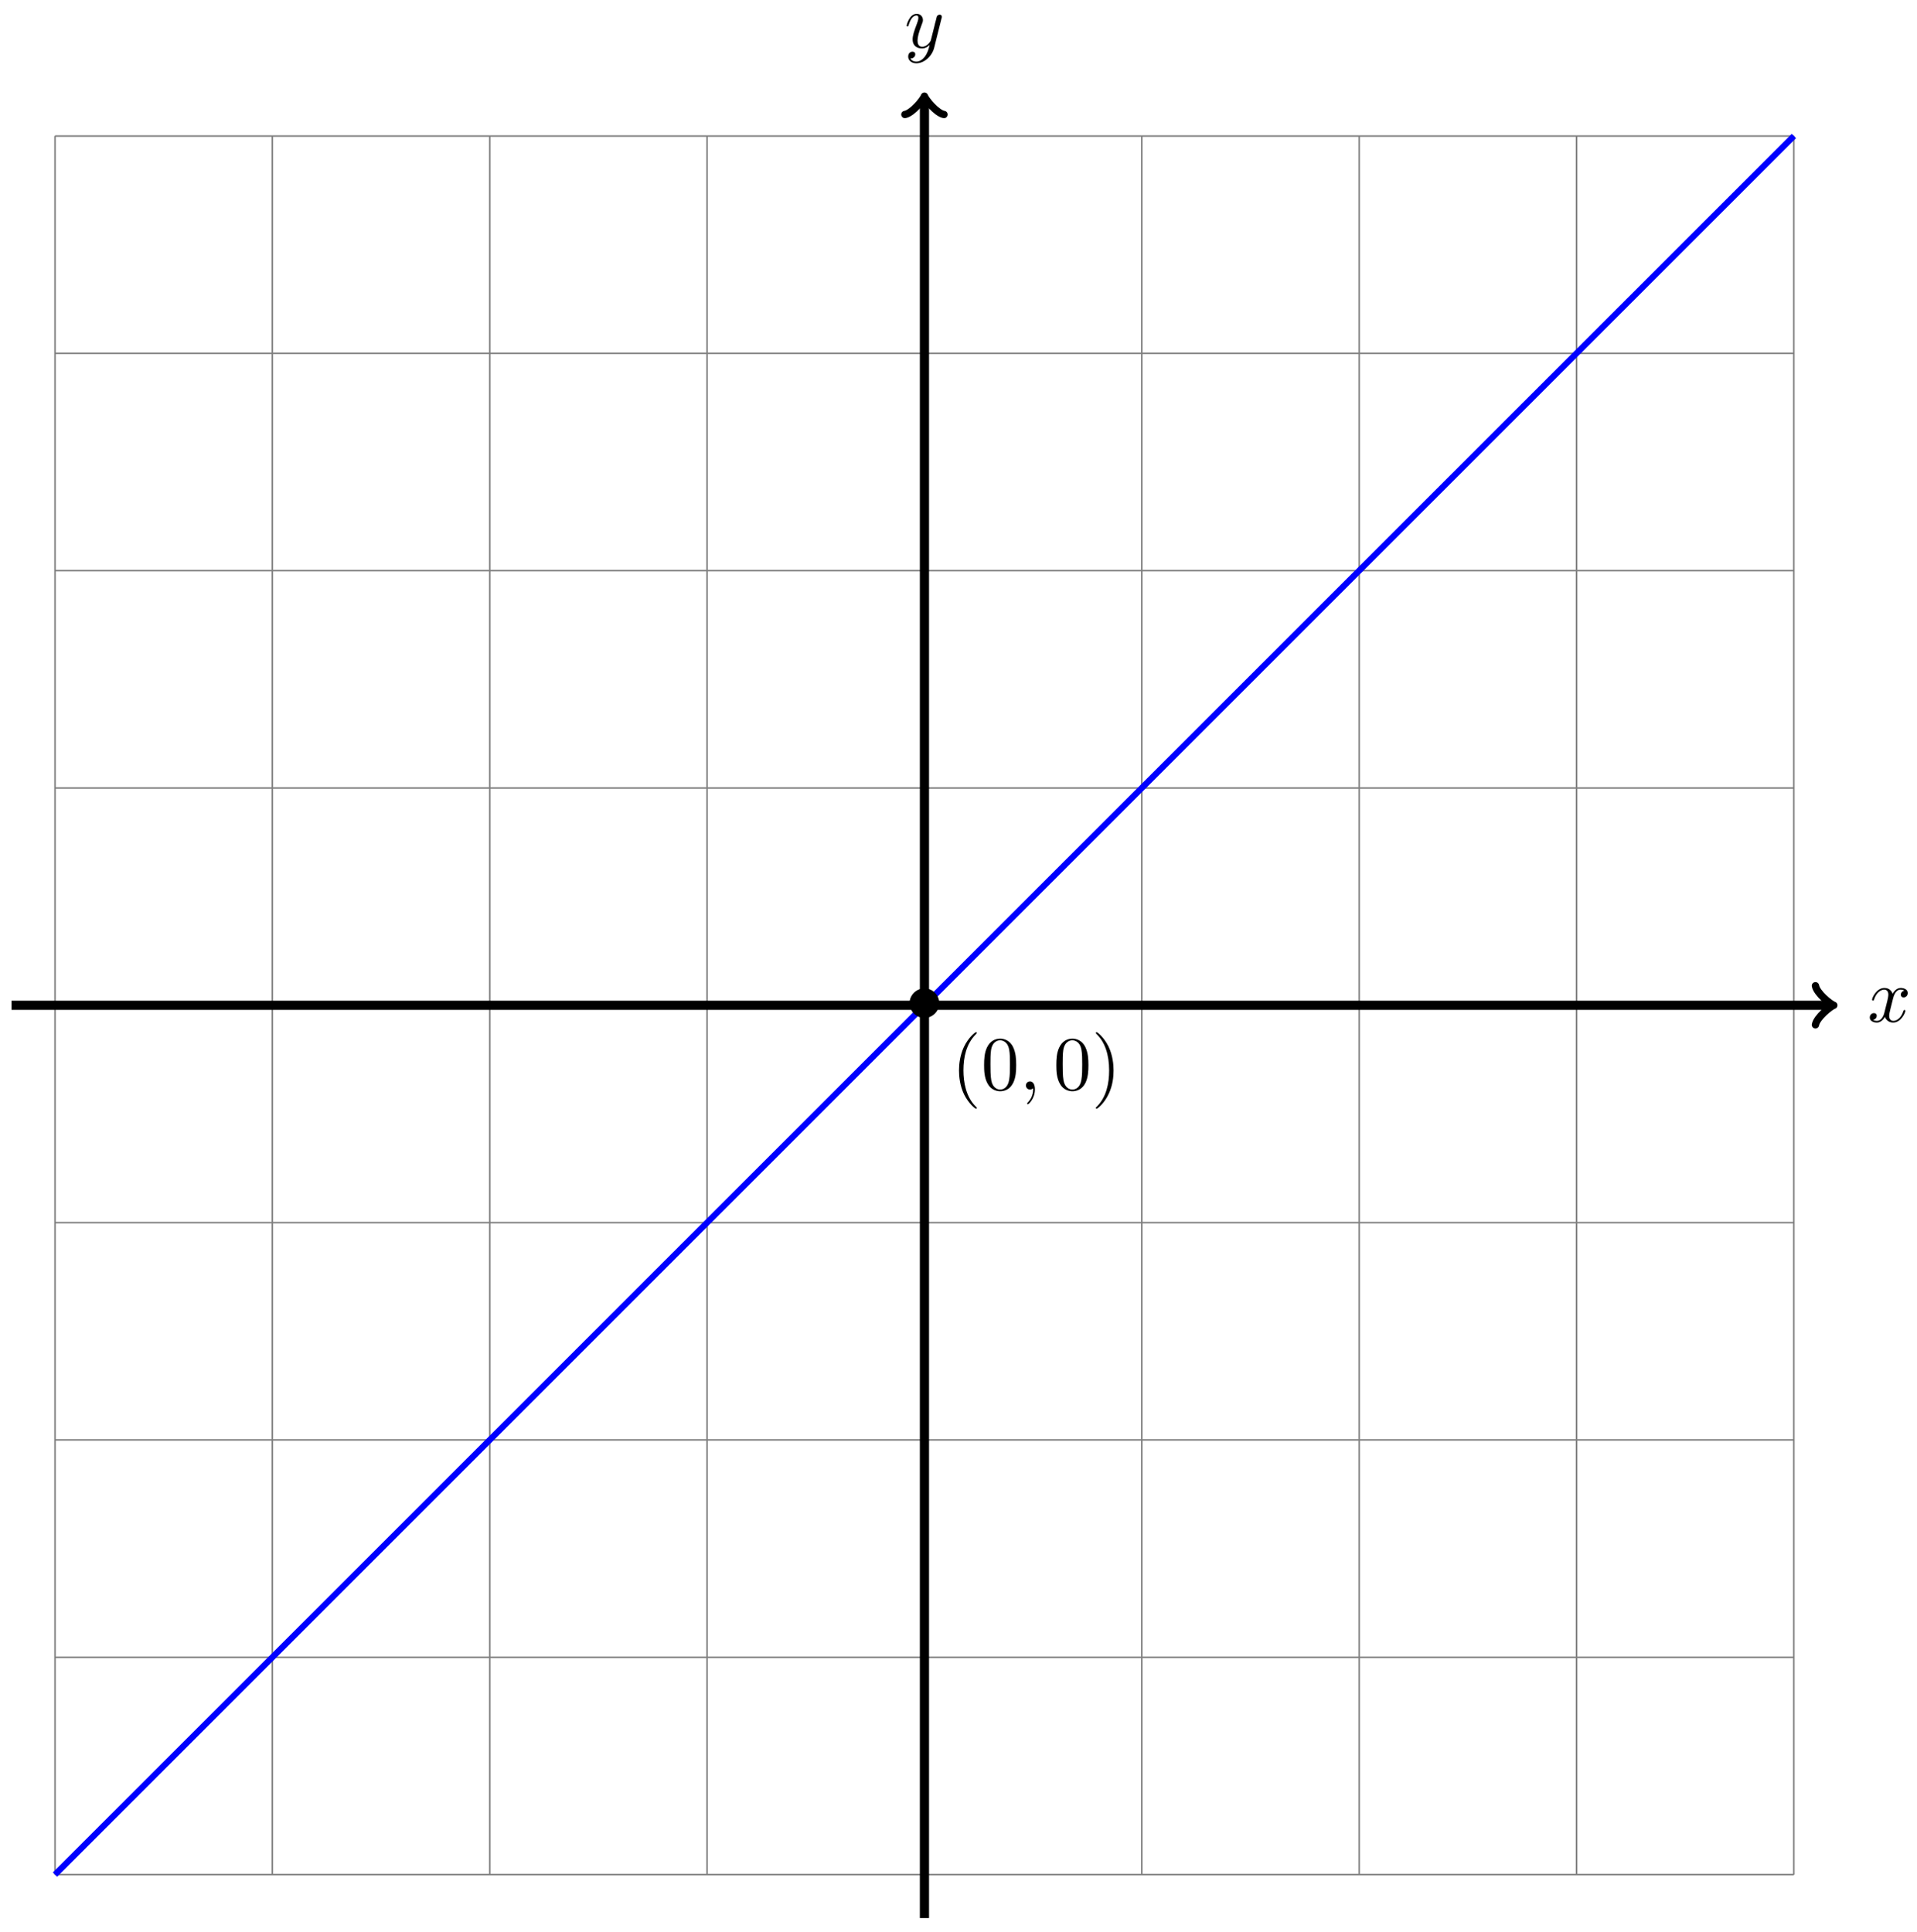 <?xml version="1.0" encoding="UTF-8"?>
<svg xmlns="http://www.w3.org/2000/svg" xmlns:xlink="http://www.w3.org/1999/xlink" width="250" height="252" viewBox="0 0 250 252">
<defs>
<g>
<g id="glyph-0-0">
<path d="M 3.328 -3.016 C 3.391 -3.266 3.625 -4.188 4.312 -4.188 C 4.359 -4.188 4.609 -4.188 4.812 -4.062 C 4.531 -4 4.344 -3.766 4.344 -3.516 C 4.344 -3.359 4.453 -3.172 4.719 -3.172 C 4.938 -3.172 5.25 -3.344 5.25 -3.75 C 5.25 -4.266 4.672 -4.406 4.328 -4.406 C 3.75 -4.406 3.406 -3.875 3.281 -3.656 C 3.031 -4.312 2.5 -4.406 2.203 -4.406 C 1.172 -4.406 0.594 -3.125 0.594 -2.875 C 0.594 -2.766 0.703 -2.766 0.719 -2.766 C 0.797 -2.766 0.828 -2.797 0.844 -2.875 C 1.188 -3.938 1.844 -4.188 2.188 -4.188 C 2.375 -4.188 2.719 -4.094 2.719 -3.516 C 2.719 -3.203 2.547 -2.547 2.188 -1.141 C 2.031 -0.531 1.672 -0.109 1.234 -0.109 C 1.172 -0.109 0.953 -0.109 0.734 -0.234 C 0.984 -0.297 1.203 -0.5 1.203 -0.781 C 1.203 -1.047 0.984 -1.125 0.844 -1.125 C 0.531 -1.125 0.297 -0.875 0.297 -0.547 C 0.297 -0.094 0.781 0.109 1.219 0.109 C 1.891 0.109 2.25 -0.594 2.266 -0.641 C 2.391 -0.281 2.75 0.109 3.344 0.109 C 4.375 0.109 4.938 -1.172 4.938 -1.422 C 4.938 -1.531 4.859 -1.531 4.828 -1.531 C 4.734 -1.531 4.719 -1.484 4.688 -1.422 C 4.359 -0.344 3.688 -0.109 3.375 -0.109 C 2.984 -0.109 2.828 -0.422 2.828 -0.766 C 2.828 -0.984 2.875 -1.203 2.984 -1.641 Z M 3.328 -3.016 "/>
</g>
<g id="glyph-0-1">
<path d="M 4.844 -3.797 C 4.891 -3.938 4.891 -3.953 4.891 -4.031 C 4.891 -4.203 4.75 -4.297 4.594 -4.297 C 4.5 -4.297 4.344 -4.234 4.25 -4.094 C 4.234 -4.031 4.141 -3.734 4.109 -3.547 C 4.031 -3.297 3.969 -3.016 3.906 -2.75 L 3.453 -0.953 C 3.422 -0.812 2.984 -0.109 2.328 -0.109 C 1.828 -0.109 1.719 -0.547 1.719 -0.922 C 1.719 -1.375 1.891 -2 2.219 -2.875 C 2.375 -3.281 2.422 -3.391 2.422 -3.594 C 2.422 -4.031 2.109 -4.406 1.609 -4.406 C 0.656 -4.406 0.297 -2.953 0.297 -2.875 C 0.297 -2.766 0.391 -2.766 0.406 -2.766 C 0.516 -2.766 0.516 -2.797 0.562 -2.953 C 0.844 -3.891 1.234 -4.188 1.578 -4.188 C 1.656 -4.188 1.828 -4.188 1.828 -3.875 C 1.828 -3.625 1.719 -3.359 1.656 -3.172 C 1.25 -2.109 1.078 -1.547 1.078 -1.078 C 1.078 -0.188 1.703 0.109 2.297 0.109 C 2.688 0.109 3.016 -0.062 3.297 -0.344 C 3.172 0.172 3.047 0.672 2.656 1.203 C 2.391 1.531 2.016 1.828 1.562 1.828 C 1.422 1.828 0.969 1.797 0.797 1.406 C 0.953 1.406 1.094 1.406 1.219 1.281 C 1.328 1.203 1.422 1.062 1.422 0.875 C 1.422 0.562 1.156 0.531 1.062 0.531 C 0.828 0.531 0.5 0.688 0.5 1.172 C 0.5 1.672 0.938 2.047 1.562 2.047 C 2.578 2.047 3.609 1.141 3.891 0.016 Z M 4.844 -3.797 "/>
</g>
<g id="glyph-0-2">
<path d="M 2.031 -0.016 C 2.031 -0.672 1.781 -1.062 1.391 -1.062 C 1.062 -1.062 0.859 -0.812 0.859 -0.531 C 0.859 -0.266 1.062 0 1.391 0 C 1.5 0 1.641 -0.047 1.734 -0.125 C 1.766 -0.156 1.781 -0.156 1.781 -0.156 C 1.797 -0.156 1.797 -0.156 1.797 -0.016 C 1.797 0.734 1.453 1.328 1.125 1.656 C 1.016 1.766 1.016 1.781 1.016 1.812 C 1.016 1.891 1.062 1.922 1.109 1.922 C 1.219 1.922 2.031 1.156 2.031 -0.016 Z M 2.031 -0.016 "/>
</g>
<g id="glyph-1-0">
<path d="M 4.422 -2.5 C 4.422 -3.562 3.531 -4.422 2.5 -4.422 C 1.422 -4.422 0.547 -3.531 0.547 -2.5 C 0.547 -1.438 1.422 -0.562 2.5 -0.562 C 3.531 -0.562 4.422 -1.422 4.422 -2.5 Z M 4.422 -2.5 "/>
</g>
<g id="glyph-2-0">
<path d="M 3.297 2.391 C 3.297 2.359 3.297 2.344 3.125 2.172 C 1.891 0.922 1.562 -0.969 1.562 -2.5 C 1.562 -4.234 1.938 -5.969 3.172 -7.203 C 3.297 -7.328 3.297 -7.344 3.297 -7.375 C 3.297 -7.453 3.266 -7.484 3.203 -7.484 C 3.094 -7.484 2.203 -6.797 1.609 -5.531 C 1.109 -4.438 0.984 -3.328 0.984 -2.5 C 0.984 -1.719 1.094 -0.516 1.641 0.625 C 2.25 1.844 3.094 2.5 3.203 2.5 C 3.266 2.5 3.297 2.469 3.297 2.391 Z M 3.297 2.391 "/>
</g>
<g id="glyph-2-1">
<path d="M 4.578 -3.188 C 4.578 -3.984 4.531 -4.781 4.188 -5.516 C 3.734 -6.484 2.906 -6.641 2.5 -6.641 C 1.891 -6.641 1.172 -6.375 0.75 -5.453 C 0.438 -4.766 0.391 -3.984 0.391 -3.188 C 0.391 -2.438 0.422 -1.547 0.844 -0.781 C 1.266 0.016 2 0.219 2.484 0.219 C 3.016 0.219 3.781 0.016 4.219 -0.938 C 4.531 -1.625 4.578 -2.406 4.578 -3.188 Z M 2.484 0 C 2.094 0 1.5 -0.25 1.328 -1.203 C 1.219 -1.797 1.219 -2.719 1.219 -3.312 C 1.219 -3.953 1.219 -4.609 1.297 -5.141 C 1.484 -6.328 2.234 -6.422 2.484 -6.422 C 2.812 -6.422 3.469 -6.234 3.656 -5.25 C 3.766 -4.688 3.766 -3.938 3.766 -3.312 C 3.766 -2.562 3.766 -1.891 3.656 -1.25 C 3.5 -0.297 2.938 0 2.484 0 Z M 2.484 0 "/>
</g>
<g id="glyph-2-2">
<path d="M 2.875 -2.5 C 2.875 -3.266 2.766 -4.469 2.219 -5.609 C 1.625 -6.828 0.766 -7.484 0.672 -7.484 C 0.609 -7.484 0.562 -7.438 0.562 -7.375 C 0.562 -7.344 0.562 -7.328 0.75 -7.141 C 1.734 -6.156 2.297 -4.578 2.297 -2.5 C 2.297 -0.781 1.938 0.969 0.703 2.219 C 0.562 2.344 0.562 2.359 0.562 2.391 C 0.562 2.453 0.609 2.5 0.672 2.5 C 0.766 2.5 1.672 1.812 2.25 0.547 C 2.766 -0.547 2.875 -1.656 2.875 -2.5 Z M 2.875 -2.5 "/>
</g>
</g>
</defs>
<path fill="none" stroke-width="0.199" stroke-linecap="butt" stroke-linejoin="miter" stroke="rgb(50%, 50%, 50%)" stroke-opacity="1" stroke-miterlimit="10" d="M -113.386 -113.388 L 113.387 -113.388 M -113.386 -85.041 L 113.387 -85.041 M -113.386 -56.694 L 113.387 -56.694 M -113.386 -28.347 L 113.387 -28.347 M -113.386 -0 L 113.387 -0 M -113.386 28.346 L 113.387 28.346 M -113.386 56.693 L 113.387 56.693 M -113.386 85.04 L 113.387 85.04 M -113.386 113.379 L 113.387 113.379 M -113.386 -113.388 L -113.386 113.387 M -85.041 -113.388 L -85.041 113.387 M -56.692 -113.388 L -56.692 113.387 M -28.347 -113.388 L -28.347 113.387 M -0.002 -113.388 L -0.002 113.387 M 28.347 -113.388 L 28.347 113.387 M 56.692 -113.388 L 56.692 113.387 M 85.041 -113.388 L 85.041 113.387 M 113.379 -113.388 L 113.379 113.387 " transform="matrix(1, 0, 0, -1, 120.56, 131.125)"/>
<path fill="none" stroke-width="1.196" stroke-linecap="butt" stroke-linejoin="miter" stroke="rgb(0%, 0%, 0%)" stroke-opacity="1" stroke-miterlimit="10" d="M -119.057 -0 L 118.101 -0 " transform="matrix(1, 0, 0, -1, 120.56, 131.125)"/>
<path fill="none" stroke-width="0.956" stroke-linecap="round" stroke-linejoin="round" stroke="rgb(0%, 0%, 0%)" stroke-opacity="1" stroke-miterlimit="10" d="M -1.913 2.55 C -1.753 1.593 0.001 0.16 0.477 -0 C 0.001 -0.161 -1.753 -1.594 -1.913 -2.551 " transform="matrix(1, 0, 0, -1, 238.671, 131.125)"/>
<g fill="rgb(0%, 0%, 0%)" fill-opacity="1">
<use xlink:href="#glyph-0-0" x="243.546" y="133.27"/>
</g>
<path fill="none" stroke-width="1.196" stroke-linecap="butt" stroke-linejoin="miter" stroke="rgb(0%, 0%, 0%)" stroke-opacity="1" stroke-miterlimit="10" d="M -0.002 -119.055 L -0.002 118.101 " transform="matrix(1, 0, 0, -1, 120.56, 131.125)"/>
<path fill="none" stroke-width="0.956" stroke-linecap="round" stroke-linejoin="round" stroke="rgb(0%, 0%, 0%)" stroke-opacity="1" stroke-miterlimit="10" d="M -1.913 2.552 C -1.752 1.595 0.001 0.158 0.478 0.002 C 0.001 -0.159 -1.752 -1.596 -1.913 -2.549 " transform="matrix(0, -1, -1, 0, 120.56, 13.021)"/>
<g fill="rgb(0%, 0%, 0%)" fill-opacity="1">
<use xlink:href="#glyph-0-1" x="117.939" y="6.209"/>
</g>
<path fill="none" stroke-width="0.797" stroke-linecap="butt" stroke-linejoin="miter" stroke="rgb(0%, 0%, 100%)" stroke-opacity="1" stroke-miterlimit="10" d="M -113.386 -113.388 C -113.386 -113.388 -112.976 -112.978 -112.82 -112.817 C -112.659 -112.661 -112.409 -112.407 -112.249 -112.251 C -112.093 -112.095 -111.839 -111.841 -111.683 -111.681 C -111.523 -111.524 -111.273 -111.271 -111.113 -111.114 C -110.956 -110.954 -110.703 -110.704 -110.546 -110.544 C -110.386 -110.388 -110.136 -110.134 -109.976 -109.978 C -109.82 -109.817 -109.566 -109.567 -109.41 -109.407 C -109.25 -109.251 -109 -108.997 -108.839 -108.841 C -108.683 -108.681 -108.429 -108.431 -108.273 -108.271 C -108.113 -108.114 -107.863 -107.861 -107.703 -107.704 C -107.547 -107.544 -107.293 -107.294 -107.137 -107.134 C -106.976 -106.978 -106.726 -106.724 -106.566 -106.568 C -106.41 -106.407 -106.156 -106.157 -106 -105.997 C -105.84 -105.841 -105.59 -105.587 -105.43 -105.431 C -105.273 -105.271 -105.02 -105.021 -104.863 -104.861 C -104.703 -104.704 -104.453 -104.45 -104.293 -104.294 C -104.137 -104.134 -103.883 -103.884 -103.727 -103.724 C -103.567 -103.568 -103.313 -103.314 -103.156 -103.158 C -103 -102.997 -102.746 -102.747 -102.59 -102.587 C -102.43 -102.431 -102.176 -102.177 -102.02 -102.021 C -101.864 -101.861 -101.61 -101.611 -101.453 -101.451 C -101.293 -101.294 -101.039 -101.04 -100.883 -100.884 C -100.727 -100.724 -100.473 -100.474 -100.317 -100.314 C -100.157 -100.158 -99.903 -99.904 -99.747 -99.747 C -99.59 -99.587 -99.336 -99.337 -99.18 -99.177 C -99.02 -99.021 -98.766 -98.767 -98.61 -98.611 C -98.454 -98.451 -98.2 -98.201 -98.04 -98.04 C -97.883 -97.884 -97.63 -97.63 -97.473 -97.474 C -97.317 -97.314 -97.063 -97.064 -96.903 -96.904 C -96.747 -96.748 -96.493 -96.494 -96.337 -96.337 C -96.18 -96.177 -95.927 -95.927 -95.766 -95.767 C -95.61 -95.611 -95.356 -95.357 -95.2 -95.201 C -95.044 -95.041 -94.79 -94.791 -94.63 -94.63 C -94.474 -94.474 -94.22 -94.22 -94.063 -94.064 C -93.907 -93.904 -93.653 -93.654 -93.493 -93.494 C -93.337 -93.338 -93.083 -93.084 -92.927 -92.927 C -92.771 -92.767 -92.517 -92.517 -92.357 -92.357 C -92.2 -92.201 -91.946 -91.947 -91.79 -91.791 C -91.63 -91.631 -91.38 -91.381 -91.22 -91.22 C -91.064 -91.064 -90.81 -90.81 -90.654 -90.654 C -90.493 -90.494 -90.244 -90.244 -90.083 -90.084 C -89.927 -89.927 -89.673 -89.674 -89.517 -89.517 C -89.357 -89.357 -89.107 -89.107 -88.947 -88.947 C -88.791 -88.791 -88.537 -88.537 -88.38 -88.381 C -88.22 -88.22 -87.97 -87.97 -87.81 -87.81 C -87.654 -87.654 -87.4 -87.4 -87.244 -87.244 C -87.084 -87.084 -86.834 -86.834 -86.674 -86.674 C -86.517 -86.517 -86.263 -86.263 -86.107 -86.107 C -85.947 -85.947 -85.697 -85.697 -85.537 -85.537 C -85.381 -85.381 -85.127 -85.127 -84.971 -84.971 C -84.81 -84.81 -84.56 -84.56 -84.4 -84.4 C -84.244 -84.244 -83.99 -83.99 -83.834 -83.834 C -83.674 -83.674 -83.424 -83.424 -83.264 -83.264 C -83.107 -83.107 -82.854 -82.853 -82.697 -82.697 C -82.537 -82.537 -82.287 -82.287 -82.127 -82.127 C -81.971 -81.971 -81.717 -81.717 -81.561 -81.561 C -81.401 -81.4 -81.151 -81.15 -80.99 -80.99 C -80.834 -80.834 -80.58 -80.58 -80.424 -80.424 C -80.264 -80.264 -80.01 -80.014 -79.854 -79.854 C -79.698 -79.697 -79.444 -79.443 -79.287 -79.287 C -79.127 -79.127 -78.873 -78.877 -78.717 -78.717 C -78.561 -78.561 -78.307 -78.307 -78.151 -78.15 C -77.991 -77.99 -77.737 -77.74 -77.581 -77.58 C -77.424 -77.424 -77.17 -77.17 -77.014 -77.014 C -76.854 -76.854 -76.6 -76.604 -76.444 -76.443 C -76.288 -76.287 -76.034 -76.033 -75.878 -75.877 C -75.717 -75.717 -75.464 -75.467 -75.307 -75.307 C -75.151 -75.151 -74.897 -74.897 -74.741 -74.74 C -74.581 -74.58 -74.327 -74.33 -74.171 -74.17 C -74.015 -74.014 -73.761 -73.76 -73.6 -73.604 C -73.444 -73.444 -73.19 -73.194 -73.034 -73.033 C -72.878 -72.877 -72.624 -72.623 -72.464 -72.467 C -72.308 -72.307 -72.054 -72.057 -71.898 -71.897 C -71.741 -71.74 -71.487 -71.487 -71.327 -71.33 C -71.171 -71.17 -70.917 -70.92 -70.761 -70.76 C -70.605 -70.604 -70.351 -70.35 -70.191 -70.194 C -70.034 -70.034 -69.781 -69.784 -69.624 -69.623 C -69.468 -69.467 -69.214 -69.213 -69.054 -69.057 C -68.898 -68.897 -68.644 -68.647 -68.488 -68.487 C -68.331 -68.33 -68.078 -68.077 -67.917 -67.92 C -67.761 -67.76 -67.507 -67.506 -67.351 -67.35 C -67.191 -67.194 -66.941 -66.94 -66.781 -66.784 C -66.625 -66.623 -66.371 -66.37 -66.214 -66.213 C -66.054 -66.057 -65.804 -65.803 -65.644 -65.647 C -65.488 -65.487 -65.234 -65.233 -65.078 -65.077 C -64.918 -64.92 -64.668 -64.666 -64.508 -64.51 C -64.351 -64.35 -64.097 -64.096 -63.941 -63.94 C -63.781 -63.784 -63.531 -63.53 -63.371 -63.374 C -63.215 -63.213 -62.961 -62.96 -62.805 -62.803 C -62.644 -62.647 -62.394 -62.393 -62.234 -62.237 C -62.078 -62.077 -61.824 -61.823 -61.668 -61.667 C -61.508 -61.51 -61.258 -61.256 -61.098 -61.1 C -60.941 -60.94 -60.688 -60.686 -60.531 -60.53 C -60.371 -60.374 -60.121 -60.12 -59.961 -59.964 C -59.805 -59.803 -59.551 -59.549 -59.395 -59.393 C -59.235 -59.237 -58.985 -58.983 -58.824 -58.827 C -58.668 -58.667 -58.414 -58.413 -58.258 -58.257 C -58.098 -58.1 -57.848 -57.846 -57.688 -57.69 C -57.532 -57.53 -57.278 -57.276 -57.121 -57.12 C -56.961 -56.964 -56.711 -56.71 -56.551 -56.553 C -56.395 -56.393 -56.141 -56.139 -55.985 -55.983 C -55.825 -55.827 -55.571 -55.573 -55.415 -55.417 C -55.258 -55.257 -55.004 -55.003 -54.848 -54.846 C -54.688 -54.69 -54.434 -54.436 -54.278 -54.28 C -54.122 -54.12 -53.868 -53.866 -53.712 -53.71 C -53.552 -53.554 -53.298 -53.3 -53.141 -53.143 C -52.985 -52.983 -52.731 -52.729 -52.575 -52.573 C -52.415 -52.417 -52.161 -52.163 -52.005 -52.007 C -51.849 -51.847 -51.595 -51.593 -51.438 -51.436 C -51.278 -51.28 -51.024 -51.026 -50.868 -50.87 C -50.712 -50.71 -50.458 -50.456 -50.298 -50.3 C -50.142 -50.143 -49.888 -49.89 -49.732 -49.733 C -49.575 -49.573 -49.321 -49.319 -49.161 -49.163 C -49.005 -49.007 -48.751 -48.753 -48.595 -48.597 C -48.439 -48.437 -48.185 -48.183 -48.025 -48.026 C -47.868 -47.87 -47.615 -47.616 -47.458 -47.46 C -47.302 -47.3 -47.048 -47.046 -46.888 -46.89 C -46.732 -46.733 -46.478 -46.48 -46.322 -46.323 C -46.165 -46.163 -45.912 -45.909 -45.751 -45.753 C -45.595 -45.597 -45.341 -45.343 -45.185 -45.183 C -45.029 -45.026 -44.775 -44.773 -44.615 -44.616 C -44.459 -44.46 -44.205 -44.206 -44.048 -44.046 C -43.888 -43.89 -43.638 -43.636 -43.478 -43.48 C -43.322 -43.323 -43.068 -43.069 -42.912 -42.909 C -42.752 -42.753 -42.502 -42.499 -42.342 -42.343 C -42.185 -42.187 -41.931 -41.933 -41.775 -41.773 C -41.615 -41.616 -41.365 -41.362 -41.205 -41.206 C -41.049 -41.05 -40.795 -40.796 -40.639 -40.636 C -40.478 -40.48 -40.228 -40.226 -40.068 -40.07 C -39.912 -39.913 -39.658 -39.659 -39.502 -39.499 C -39.342 -39.343 -39.092 -39.089 -38.932 -38.933 C -38.775 -38.777 -38.522 -38.523 -38.365 -38.363 C -38.205 -38.206 -37.955 -37.952 -37.795 -37.796 C -37.639 -37.64 -37.385 -37.386 -37.229 -37.226 C -37.069 -37.07 -36.819 -36.816 -36.658 -36.66 C -36.502 -36.503 -36.248 -36.249 -36.092 -36.089 C -35.932 -35.933 -35.682 -35.679 -35.522 -35.523 C -35.366 -35.367 -35.112 -35.113 -34.956 -34.953 C -34.795 -34.796 -34.545 -34.542 -34.385 -34.386 C -34.229 -34.23 -33.975 -33.976 -33.819 -33.816 C -33.659 -33.66 -33.409 -33.406 -33.249 -33.249 C -33.092 -33.093 -32.839 -32.839 -32.682 -32.679 C -32.522 -32.523 -32.268 -32.269 -32.112 -32.113 C -31.956 -31.957 -31.702 -31.703 -31.546 -31.542 C -31.386 -31.386 -31.132 -31.132 -30.975 -30.976 C -30.819 -30.82 -30.565 -30.566 -30.409 -30.406 C -30.249 -30.25 -29.995 -29.996 -29.839 -29.839 C -29.683 -29.683 -29.429 -29.429 -29.272 -29.269 C -29.112 -29.113 -28.858 -28.859 -28.702 -28.703 C -28.546 -28.546 -28.292 -28.293 -28.136 -28.132 C -27.976 -27.976 -27.722 -27.722 -27.566 -27.566 C -27.409 -27.41 -27.155 -27.156 -26.999 -26.996 C -26.839 -26.839 -26.585 -26.586 -26.429 -26.429 C -26.273 -26.273 -26.019 -26.019 -25.859 -25.859 C -25.702 -25.703 -25.449 -25.449 -25.292 -25.293 C -25.136 -25.136 -24.882 -24.883 -24.722 -24.722 C -24.566 -24.566 -24.312 -24.312 -24.156 -24.156 C -23.999 -24 -23.746 -23.746 -23.585 -23.586 C -23.429 -23.429 -23.175 -23.176 -23.019 -23.019 C -22.863 -22.863 -22.609 -22.609 -22.449 -22.449 C -22.293 -22.293 -22.039 -22.039 -21.882 -21.883 C -21.726 -21.722 -21.472 -21.472 -21.312 -21.312 C -21.156 -21.156 -20.902 -20.902 -20.746 -20.746 C -20.586 -20.586 -20.336 -20.336 -20.176 -20.176 C -20.019 -20.019 -19.765 -19.765 -19.609 -19.609 C -19.449 -19.449 -19.199 -19.199 -19.039 -19.039 C -18.883 -18.883 -18.629 -18.629 -18.473 -18.473 C -18.312 -18.312 -18.063 -18.062 -17.902 -17.902 C -17.746 -17.746 -17.492 -17.492 -17.336 -17.336 C -17.176 -17.176 -16.926 -16.926 -16.766 -16.766 C -16.61 -16.609 -16.356 -16.355 -16.199 -16.199 C -16.039 -16.039 -15.789 -15.789 -15.629 -15.629 C -15.473 -15.473 -15.219 -15.219 -15.063 -15.063 C -14.903 -14.902 -14.653 -14.652 -14.493 -14.492 C -14.336 -14.336 -14.082 -14.082 -13.926 -13.926 C -13.766 -13.766 -13.516 -13.516 -13.356 -13.356 C -13.2 -13.199 -12.946 -12.945 -12.79 -12.789 C -12.629 -12.629 -12.379 -12.379 -12.219 -12.219 C -12.063 -12.063 -11.809 -11.809 -11.653 -11.652 C -11.493 -11.492 -11.243 -11.242 -11.083 -11.082 C -10.926 -10.926 -10.673 -10.672 -10.516 -10.516 C -10.356 -10.356 -10.106 -10.106 -9.946 -9.945 C -9.79 -9.789 -9.536 -9.535 -9.38 -9.379 C -9.22 -9.219 -8.966 -8.969 -8.809 -8.809 C -8.653 -8.653 -8.399 -8.399 -8.243 -8.242 C -8.083 -8.082 -7.829 -7.832 -7.673 -7.672 C -7.517 -7.516 -7.263 -7.262 -7.106 -7.106 C -6.946 -6.946 -6.692 -6.696 -6.536 -6.535 C -6.38 -6.379 -6.126 -6.125 -5.97 -5.969 C -5.81 -5.809 -5.556 -5.559 -5.4 -5.399 C -5.243 -5.242 -4.989 -4.989 -4.833 -4.832 C -4.673 -4.672 -4.419 -4.422 -4.263 -4.262 C -4.107 -4.106 -3.853 -3.852 -3.697 -3.696 C -3.536 -3.536 -3.283 -3.286 -3.126 -3.125 C -2.97 -2.969 -2.716 -2.715 -2.556 -2.559 C -2.4 -2.399 -2.146 -2.149 -1.99 -1.989 C -1.834 -1.832 -1.58 -1.579 -1.419 -1.422 C -1.263 -1.262 -1.009 -1.012 -0.853 -0.852 C -0.697 -0.696 -0.443 -0.442 -0.283 -0.286 C -0.127 -0.125 0.127 0.125 0.283 0.285 C 0.44 0.441 0.694 0.695 0.854 0.851 C 1.01 1.011 1.264 1.261 1.42 1.421 C 1.576 1.578 1.83 1.832 1.99 1.988 C 2.147 2.148 2.4 2.398 2.557 2.558 C 2.713 2.714 2.967 2.968 3.127 3.124 C 3.283 3.285 3.537 3.535 3.693 3.695 C 3.853 3.851 4.103 4.105 4.264 4.261 C 4.42 4.421 4.674 4.671 4.83 4.831 C 4.99 4.988 5.24 5.242 5.4 5.398 C 5.556 5.558 5.81 5.808 5.967 5.968 C 6.127 6.124 6.377 6.378 6.537 6.535 C 6.693 6.695 6.947 6.945 7.103 7.105 C 7.263 7.261 7.513 7.515 7.673 7.671 C 7.83 7.831 8.084 8.081 8.24 8.241 C 8.4 8.398 8.65 8.652 8.81 8.808 C 8.966 8.968 9.22 9.218 9.376 9.378 C 9.537 9.534 9.787 9.788 9.947 9.945 C 10.103 10.105 10.357 10.355 10.513 10.515 C 10.673 10.671 10.923 10.925 11.083 11.081 C 11.24 11.241 11.493 11.491 11.65 11.652 C 11.81 11.808 12.06 12.062 12.22 12.218 C 12.376 12.378 12.63 12.628 12.786 12.788 C 12.946 12.944 13.196 13.198 13.357 13.355 C 13.513 13.515 13.767 13.765 13.923 13.925 C 14.083 14.081 14.333 14.335 14.493 14.491 C 14.649 14.651 14.903 14.901 15.06 15.062 C 15.22 15.218 15.474 15.472 15.63 15.628 C 15.786 15.788 16.04 16.038 16.196 16.198 C 16.356 16.355 16.61 16.608 16.766 16.765 C 16.923 16.925 17.177 17.175 17.333 17.335 C 17.493 17.491 17.747 17.745 17.903 17.901 C 18.059 18.062 18.313 18.311 18.469 18.472 C 18.63 18.628 18.883 18.882 19.04 19.038 C 19.196 19.198 19.45 19.448 19.606 19.608 C 19.766 19.765 20.02 20.018 20.176 20.175 C 20.332 20.335 20.586 20.585 20.743 20.745 C 20.903 20.901 21.157 21.155 21.313 21.311 C 21.469 21.472 21.723 21.725 21.883 21.882 C 22.039 22.038 22.293 22.292 22.449 22.448 C 22.606 22.608 22.86 22.862 23.02 23.018 C 23.176 23.175 23.43 23.429 23.586 23.585 C 23.742 23.745 23.996 23.999 24.156 24.155 C 24.313 24.311 24.566 24.565 24.723 24.721 C 24.879 24.882 25.133 25.136 25.293 25.292 C 25.449 25.448 25.703 25.702 25.859 25.858 C 26.016 26.018 26.269 26.272 26.43 26.428 C 26.586 26.585 26.84 26.839 26.996 26.995 C 27.152 27.155 27.406 27.409 27.566 27.565 C 27.722 27.721 27.976 27.975 28.133 28.132 C 28.293 28.292 28.543 28.546 28.703 28.702 C 28.859 28.858 29.113 29.112 29.269 29.268 C 29.429 29.428 29.679 29.682 29.839 29.838 C 29.996 29.995 30.25 30.249 30.406 30.405 C 30.566 30.565 30.816 30.819 30.976 30.975 C 31.132 31.131 31.386 31.385 31.542 31.542 C 31.703 31.702 31.953 31.956 32.113 32.112 C 32.269 32.268 32.523 32.522 32.679 32.678 C 32.839 32.838 33.089 33.092 33.249 33.249 C 33.406 33.405 33.659 33.659 33.816 33.815 C 33.976 33.975 34.226 34.229 34.386 34.385 C 34.542 34.541 34.796 34.795 34.952 34.952 C 35.112 35.112 35.362 35.366 35.523 35.522 C 35.679 35.678 35.933 35.932 36.089 36.088 C 36.249 36.248 36.499 36.502 36.659 36.659 C 36.815 36.815 37.069 37.069 37.225 37.225 C 37.386 37.385 37.636 37.639 37.796 37.795 C 37.952 37.952 38.206 38.205 38.362 38.362 C 38.522 38.522 38.772 38.776 38.932 38.932 C 39.089 39.088 39.342 39.342 39.499 39.498 C 39.659 39.659 39.913 39.912 40.069 40.069 C 40.225 40.225 40.479 40.479 40.635 40.635 C 40.795 40.795 41.049 41.049 41.206 41.205 C 41.362 41.362 41.616 41.615 41.772 41.772 C 41.932 41.932 42.186 42.186 42.342 42.342 C 42.498 42.498 42.752 42.752 42.909 42.908 C 43.069 43.069 43.323 43.322 43.479 43.479 C 43.635 43.635 43.889 43.889 44.045 44.049 C 44.205 44.205 44.459 44.459 44.615 44.615 C 44.772 44.772 45.026 45.026 45.186 45.186 C 45.342 45.342 45.596 45.596 45.752 45.752 C 45.908 45.908 46.162 46.162 46.322 46.322 C 46.479 46.479 46.732 46.733 46.889 46.889 C 47.045 47.045 47.299 47.299 47.459 47.459 C 47.615 47.615 47.869 47.869 48.025 48.025 C 48.182 48.182 48.435 48.436 48.596 48.596 C 48.752 48.752 49.006 49.006 49.162 49.162 C 49.318 49.318 49.572 49.572 49.732 49.732 C 49.888 49.889 50.142 50.143 50.299 50.299 C 50.455 50.455 50.709 50.709 50.869 50.869 C 51.025 51.025 51.279 51.279 51.435 51.436 C 51.595 51.592 51.845 51.846 52.005 52.006 C 52.162 52.162 52.416 52.416 52.572 52.572 C 52.732 52.728 52.982 52.982 53.142 53.142 C 53.298 53.299 53.552 53.553 53.708 53.709 C 53.869 53.865 54.118 54.119 54.279 54.279 C 54.435 54.435 54.689 54.689 54.845 54.846 C 55.005 55.002 55.255 55.256 55.415 55.416 C 55.571 55.572 55.825 55.826 55.982 55.982 C 56.142 56.138 56.392 56.392 56.552 56.553 C 56.708 56.709 56.962 56.963 57.118 57.119 C 57.278 57.275 57.528 57.529 57.688 57.689 C 57.845 57.845 58.099 58.099 58.255 58.256 C 58.415 58.412 58.665 58.666 58.825 58.826 C 58.981 58.982 59.235 59.236 59.391 59.392 C 59.552 59.549 59.802 59.802 59.962 59.963 C 60.118 60.119 60.372 60.373 60.528 60.529 C 60.688 60.685 60.938 60.939 61.098 61.099 C 61.255 61.256 61.508 61.509 61.665 61.666 C 61.825 61.822 62.075 62.076 62.235 62.236 C 62.391 62.392 62.645 62.646 62.801 62.802 C 62.961 62.959 63.215 63.212 63.372 63.373 C 63.528 63.529 63.782 63.783 63.938 63.939 C 64.098 64.095 64.352 64.349 64.508 64.509 C 64.664 64.666 64.918 64.919 65.075 65.076 C 65.235 65.232 65.489 65.486 65.645 65.646 C 65.801 65.802 66.055 66.056 66.211 66.212 C 66.371 66.373 66.625 66.623 66.781 66.783 C 66.938 66.939 67.192 67.193 67.348 67.349 C 67.508 67.509 67.762 67.759 67.918 67.919 C 68.074 68.076 68.328 68.33 68.484 68.486 C 68.645 68.646 68.898 68.896 69.055 69.056 C 69.211 69.212 69.465 69.466 69.625 69.622 C 69.781 69.783 70.035 70.033 70.191 70.193 C 70.348 70.349 70.601 70.603 70.762 70.759 C 70.918 70.919 71.172 71.169 71.328 71.329 C 71.484 71.486 71.738 71.74 71.898 71.896 C 72.054 72.056 72.308 72.306 72.464 72.466 C 72.621 72.622 72.875 72.876 73.035 73.033 C 73.191 73.193 73.445 73.443 73.601 73.603 C 73.757 73.759 74.011 74.013 74.171 74.169 C 74.328 74.329 74.581 74.579 74.738 74.739 C 74.898 74.896 75.148 75.15 75.308 75.306 C 75.464 75.466 75.718 75.716 75.874 75.876 C 76.034 76.032 76.284 76.286 76.445 76.443 C 76.601 76.603 76.855 76.853 77.011 77.013 C 77.171 77.169 77.421 77.423 77.581 77.579 C 77.737 77.739 77.991 77.989 78.148 78.15 C 78.308 78.306 78.558 78.56 78.718 78.716 C 78.874 78.876 79.128 79.126 79.284 79.286 C 79.444 79.442 79.694 79.696 79.854 79.853 C 80.011 80.013 80.265 80.263 80.421 80.423 C 80.581 80.579 80.831 80.833 80.991 80.989 C 81.147 81.149 81.401 81.399 81.557 81.56 C 81.718 81.716 81.968 81.97 82.128 82.126 C 82.284 82.286 82.538 82.536 82.694 82.696 C 82.854 82.853 83.104 83.106 83.264 83.263 C 83.421 83.423 83.674 83.673 83.831 83.833 C 83.991 83.989 84.241 84.243 84.401 84.399 C 84.557 84.56 84.811 84.809 84.967 84.97 C 85.127 85.126 85.377 85.38 85.538 85.536 C 85.694 85.696 85.948 85.946 86.104 86.106 C 86.264 86.263 86.518 86.516 86.674 86.673 C 86.83 86.833 87.084 87.083 87.241 87.243 C 87.401 87.399 87.655 87.653 87.811 87.809 C 87.967 87.97 88.221 88.22 88.377 88.38 C 88.537 88.536 88.791 88.79 88.947 88.946 C 89.104 89.106 89.358 89.356 89.514 89.516 C 89.674 89.673 89.928 89.927 90.084 90.083 C 90.24 90.243 90.494 90.493 90.65 90.653 C 90.811 90.809 91.064 91.063 91.221 91.219 C 91.377 91.38 91.631 91.63 91.787 91.79 C 91.947 91.946 92.201 92.2 92.357 92.356 C 92.513 92.516 92.767 92.766 92.928 92.926 C 93.084 93.083 93.338 93.337 93.494 93.493 C 93.65 93.653 93.904 93.903 94.064 94.063 C 94.22 94.219 94.474 94.473 94.63 94.63 C 94.787 94.79 95.041 95.04 95.201 95.2 C 95.357 95.356 95.611 95.61 95.767 95.766 C 95.923 95.926 96.177 96.176 96.337 96.336 C 96.494 96.493 96.747 96.747 96.904 96.903 C 97.06 97.063 97.314 97.313 97.474 97.473 C 97.63 97.629 97.884 97.883 98.04 98.04 C 98.197 98.2 98.45 98.45 98.611 98.61 C 98.767 98.766 99.021 99.02 99.177 99.176 C 99.337 99.336 99.587 99.586 99.747 99.747 C 99.903 99.903 100.157 100.157 100.314 100.313 C 100.474 100.473 100.724 100.723 100.884 100.883 C 101.04 101.039 101.294 101.293 101.45 101.45 C 101.61 101.61 101.86 101.86 102.02 102.02 C 102.177 102.176 102.431 102.43 102.587 102.586 C 102.747 102.746 102.997 102.996 103.157 103.157 C 103.313 103.313 103.567 103.567 103.723 103.723 C 103.884 103.883 104.134 104.133 104.294 104.293 C 104.45 104.45 104.704 104.703 104.86 104.86 C 105.02 105.02 105.27 105.27 105.43 105.43 C 105.587 105.586 105.84 105.84 105.997 105.996 C 106.157 106.157 106.407 106.407 106.567 106.567 C 106.723 106.723 106.977 106.977 107.133 107.133 C 107.293 107.293 107.543 107.543 107.704 107.703 C 107.86 107.86 108.114 108.113 108.27 108.27 C 108.43 108.43 108.68 108.68 108.84 108.84 C 108.996 108.996 109.25 109.25 109.406 109.406 C 109.567 109.567 109.817 109.82 109.977 109.977 C 110.133 110.133 110.387 110.387 110.543 110.543 C 110.703 110.703 110.957 110.957 111.113 111.113 C 111.27 111.27 111.523 111.524 111.68 111.68 C 111.84 111.84 112.094 112.094 112.25 112.25 C 112.406 112.406 112.66 112.66 112.816 112.816 C 112.976 112.977 113.387 113.387 113.387 113.387 " transform="matrix(1, 0, 0, -1, 120.56, 131.125)"/>
<g fill="rgb(0%, 0%, 0%)" fill-opacity="1">
<use xlink:href="#glyph-1-0" x="118.069" y="133.339"/>
</g>
<g fill="rgb(0%, 0%, 0%)" fill-opacity="1">
<use xlink:href="#glyph-2-0" x="124.081" y="142.117"/>
<use xlink:href="#glyph-2-1" x="127.946" y="142.117"/>
</g>
<g fill="rgb(0%, 0%, 0%)" fill-opacity="1">
<use xlink:href="#glyph-0-2" x="132.937" y="142.117"/>
</g>
<g fill="rgb(0%, 0%, 0%)" fill-opacity="1">
<use xlink:href="#glyph-2-1" x="137.366" y="142.117"/>
<use xlink:href="#glyph-2-2" x="142.347" y="142.117"/>
</g>
</svg>
